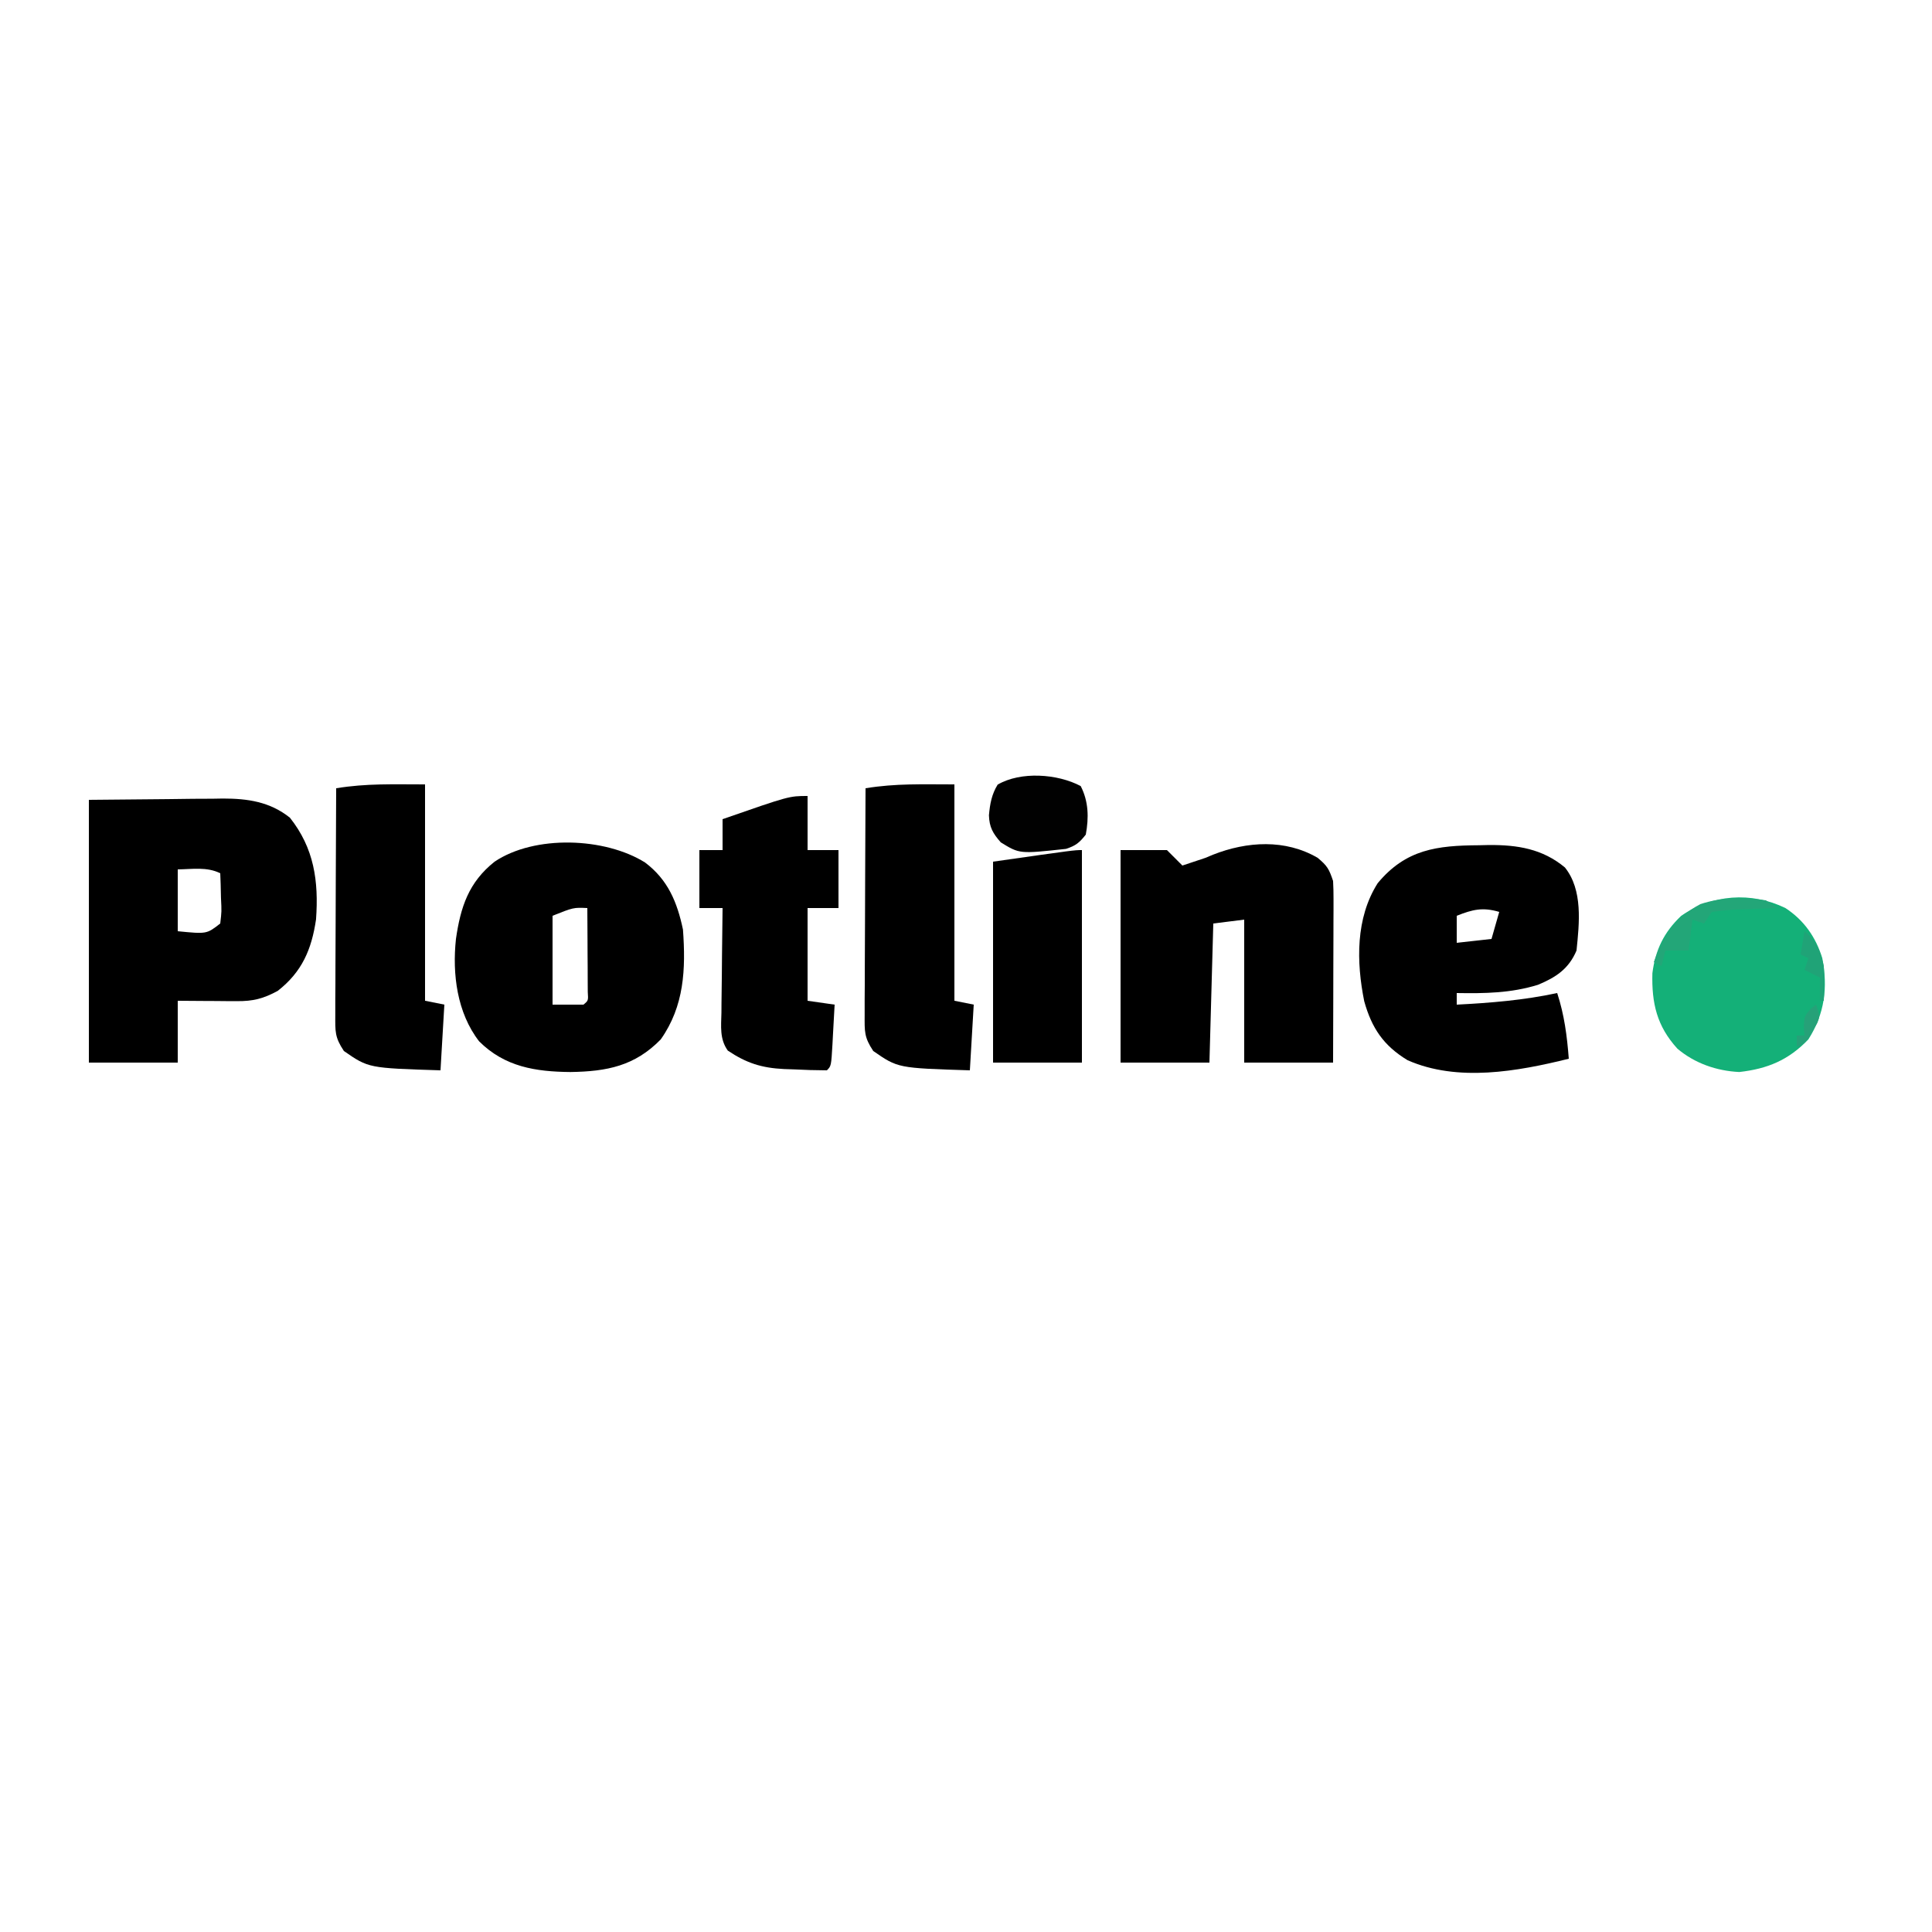 <?xml version="1.0" encoding="UTF-8"?>
<svg version="1.1" xmlns="http://www.w3.org/2000/svg" width="500" height="500">
<path d="M0 0 C6.765 -0.062 13.53 -0.124 20.5 -0.188 C22.62 -0.215 24.74 -0.242 26.924 -0.27 C28.626 -0.279 30.329 -0.287 32.031 -0.293 C33.33 -0.316 33.33 -0.316 34.655 -0.339 C41.07 -0.342 46.837 0.478 52.023 4.613 C58.278 12.476 59.502 20.998 58.789 30.941 C57.64 38.737 55.158 44.537 48.875 49.438 C45.154 51.46 42.501 52.124 38.332 52.098 C37.439 52.094 36.547 52.091 35.627 52.088 C34.698 52.08 33.769 52.071 32.812 52.062 C31.872 52.058 30.932 52.053 29.963 52.049 C27.642 52.037 25.321 52.019 23 52 C23 57.28 23 62.56 23 68 C15.41 68 7.82 68 0 68 C0 45.56 0 23.12 0 0 Z M23 18 C23 23.28 23 28.56 23 34 C30.492 34.74 30.492 34.74 34 32 C34.365 28.874 34.365 28.874 34.188 25.375 C34.147 23.592 34.147 23.592 34.105 21.773 C34.071 20.858 34.036 19.943 34 19 C30.571 17.285 26.783 17.946 23 18 Z " fill="#000000" transform="translate(23,207)"/>
<path d="M0 0 C5.91 4.451 8.311 10.248 9.805 17.344 C10.55 27.597 10.148 37.149 4.055 45.781 C-2.667 52.659 -9.858 54.081 -19.32 54.219 C-28.335 54.137 -36.308 52.891 -42.945 46.281 C-48.659 38.909 -49.925 28.862 -48.945 19.781 C-47.751 11.495 -45.651 5.105 -38.945 -0.219 C-28.578 -7.183 -10.409 -6.521 0 0 Z M-23.945 13.781 C-23.945 21.371 -23.945 28.961 -23.945 36.781 C-21.305 36.781 -18.665 36.781 -15.945 36.781 C-14.684 35.743 -14.684 35.743 -14.832 33.465 C-14.837 32.464 -14.842 31.464 -14.848 30.434 C-14.851 29.354 -14.854 28.274 -14.857 27.162 C-14.866 26.026 -14.874 24.889 -14.883 23.719 C-14.887 22.579 -14.892 21.438 -14.896 20.264 C-14.908 17.436 -14.925 14.609 -14.945 11.781 C-18.525 11.623 -18.525 11.623 -23.945 13.781 Z " fill="#000000" transform="translate(166.945,223.219)"/>
<path d="M0 0 C2.466 2.041 2.957 2.87 4 6 C4.087 7.55 4.118 9.103 4.114 10.655 C4.113 11.596 4.113 12.537 4.113 13.506 C4.108 14.518 4.103 15.531 4.098 16.574 C4.096 17.613 4.095 18.652 4.093 19.723 C4.088 23.044 4.075 26.366 4.062 29.688 C4.057 31.938 4.053 34.189 4.049 36.439 C4.039 41.96 4.019 47.48 4 53 C-3.59 53 -11.18 53 -19 53 C-19 40.79 -19 28.58 -19 16 C-22.96 16.495 -22.96 16.495 -27 17 C-27.33 28.88 -27.66 40.76 -28 53 C-35.59 53 -43.18 53 -51 53 C-51 34.85 -51 16.7 -51 -2 C-47.04 -2 -43.08 -2 -39 -2 C-37.68 -0.68 -36.36 0.64 -35 2 C-34.196 1.732 -33.391 1.464 -32.562 1.188 C-31.387 0.796 -30.211 0.404 -29 0 C-28.37 -0.264 -27.739 -0.529 -27.09 -0.801 C-18.253 -4.286 -8.332 -4.868 0 0 Z " fill="#000000" transform="translate(341,222)"/>
<path d="M0 0 C0.856 -0.021 1.712 -0.041 2.594 -0.062 C9.986 -0.107 16.463 0.927 22.25 5.75 C26.925 11.594 25.982 20.137 25.25 27.25 C23.24 32.005 19.911 34.198 15.25 36.125 C8.225 38.281 1.548 38.367 -5.75 38.25 C-5.75 39.24 -5.75 40.23 -5.75 41.25 C3.076 40.797 11.588 40.105 20.25 38.25 C22.092 43.898 22.798 49.335 23.25 55.25 C10.026 58.527 -5.545 61.348 -18.48 55.625 C-24.689 51.863 -27.749 47.326 -29.688 40.375 C-31.731 30.247 -31.947 18.853 -26.203 9.816 C-18.908 1.021 -10.805 0.064 0 0 Z M-5.75 18.25 C-5.75 20.56 -5.75 22.87 -5.75 25.25 C-1.295 24.755 -1.295 24.755 3.25 24.25 C3.91 21.94 4.57 19.63 5.25 17.25 C0.957 15.987 -1.628 16.62 -5.75 18.25 Z " fill="#000000" transform="translate(382.75,218.75)"/>
<path d="M0 0 C0 4.62 0 9.24 0 14 C2.64 14 5.28 14 8 14 C8 18.95 8 23.9 8 29 C5.36 29 2.72 29 0 29 C0 36.92 0 44.84 0 53 C2.31 53.33 4.62 53.66 7 54 C6.86 56.646 6.713 59.292 6.562 61.938 C6.523 62.692 6.484 63.447 6.443 64.225 C6.113 69.887 6.113 69.887 5 71 C2.087 70.988 -0.781 70.9 -3.688 70.75 C-4.893 70.709 -4.893 70.709 -6.123 70.668 C-11.87 70.377 -15.808 69.146 -20.645 65.894 C-22.802 62.879 -22.367 59.617 -22.293 56.051 C-22.289 55.278 -22.284 54.506 -22.28 53.71 C-22.263 51.243 -22.226 48.778 -22.188 46.312 C-22.172 44.64 -22.159 42.967 -22.146 41.295 C-22.113 37.196 -22.062 33.098 -22 29 C-23.98 29 -25.96 29 -28 29 C-28 24.05 -28 19.1 -28 14 C-26.02 14 -24.04 14 -22 14 C-22 11.36 -22 8.72 -22 6 C-4.766 0 -4.766 0 0 0 Z " fill="#000000" transform="translate(209,206)"/>
<path d="M0 0 C0 18.48 0 36.96 0 56 C1.65 56.33 3.3 56.66 5 57 C4.67 62.61 4.34 68.22 4 74 C-14.633 73.418 -14.633 73.418 -21 69 C-23.377 65.434 -23.243 63.921 -23.227 59.693 C-23.227 58.392 -23.227 57.09 -23.227 55.75 C-23.216 54.329 -23.206 52.909 -23.195 51.488 C-23.192 50.035 -23.189 48.582 -23.187 47.129 C-23.179 43.307 -23.159 39.485 -23.137 35.662 C-23.117 31.761 -23.108 27.86 -23.098 23.959 C-23.076 16.306 -23.042 8.653 -23 1 C-15.13 -0.285 -8.277 0 0 0 Z " fill="#000000" transform="translate(247,203)"/>
<path d="M0 0 C0 18.48 0 36.96 0 56 C1.65 56.33 3.3 56.66 5 57 C4.67 62.61 4.34 68.22 4 74 C-14.633 73.418 -14.633 73.418 -21 69 C-23.377 65.434 -23.243 63.921 -23.227 59.693 C-23.227 58.392 -23.227 57.09 -23.227 55.75 C-23.216 54.329 -23.206 52.909 -23.195 51.488 C-23.192 50.035 -23.189 48.582 -23.187 47.129 C-23.179 43.307 -23.159 39.485 -23.137 35.662 C-23.117 31.761 -23.108 27.86 -23.098 23.959 C-23.076 16.306 -23.042 8.653 -23 1 C-15.13 -0.285 -8.277 0 0 0 Z " fill="#000000" transform="translate(110,203)"/>
<path d="M0 0 C4.792 3.132 7.852 7.5 9.543 12.953 C11.018 20.607 10.154 27.386 5.938 34 C0.793 39.378 -4.67 41.617 -11.938 42.438 C-17.784 42.161 -23.484 40.191 -27.961 36.387 C-33.266 30.551 -34.627 24.664 -34.426 16.879 C-33.665 10.852 -31.415 6.228 -26.996 2.043 C-19.043 -3.552 -8.778 -4.287 0 0 Z " fill="#14B078" transform="translate(462.062,235)"/>
<path d="M0 0 C0 18.15 0 36.3 0 55 C-7.59 55 -15.18 55 -23 55 C-23 37.84 -23 20.68 -23 3 C-2 0 -2 0 0 0 Z " fill="#000000" transform="translate(280,220)"/>
<path d="M0 0 C2.043 3.989 2.125 8.178 1.312 12.562 C-0.337 14.652 -1.273 15.428 -3.812 16.25 C-15.839 17.557 -15.839 17.557 -20.688 14.562 C-22.713 12.267 -23.653 10.654 -23.75 7.562 C-23.491 4.632 -23.048 2.151 -21.5 -0.375 C-15.546 -3.865 -5.957 -3.186 0 0 Z " fill="#010101" transform="translate(279.688,203.438)"/>
<path d="M0 0 C0.99 0.66 1.98 1.32 3 2 C1.796 2.037 0.592 2.075 -0.648 2.113 C-2.224 2.179 -3.8 2.245 -5.375 2.312 C-6.169 2.335 -6.963 2.358 -7.781 2.381 C-9.862 2.478 -11.934 2.73 -14 3 C-14.99 4.485 -14.99 4.485 -16 6 C-16.99 5.67 -17.98 5.34 -19 5 C-19.33 7.64 -19.66 10.28 -20 13 C-22 13 -24 13 -26 13 C-26.33 14.32 -26.66 15.64 -27 17 C-27.66 16.67 -28.32 16.34 -29 16 C-26.415 9.116 -23.561 4.507 -16.969 0.992 C-11.435 -0.857 -5.744 -0.777 0 0 Z " fill="#23A678" transform="translate(457,233)"/>
<path d="M0 0 C3.141 2.57 4.059 5.09 5 9 C5.152 12.009 5.12 14.991 5 18 C4.67 18 4.34 18 4 18 C4 16.02 4 14.04 4 12 C2.68 11.34 1.36 10.68 0 10 C0.33 9.01 0.66 8.02 1 7 C0.34 6.67 -0.32 6.34 -1 6 C-0.67 4.02 -0.34 2.04 0 0 Z " fill="#20A377" transform="translate(467,241)"/>
<path d="M0 0 C1 3 1 3 0.293 4.789 C-0.072 5.395 -0.437 6.001 -0.812 6.625 C-1.17 7.236 -1.527 7.847 -1.895 8.477 C-3 10 -3 10 -5 11 C-5 10.01 -5 9.02 -5 8 C-4.34 8 -3.68 8 -3 8 C-3.093 6.855 -3.093 6.855 -3.188 5.688 C-3 3 -3 3 -1.5 1.188 C-1.005 0.796 -0.51 0.404 0 0 Z " fill="#26A178" transform="translate(470,260)"/>
</svg>
